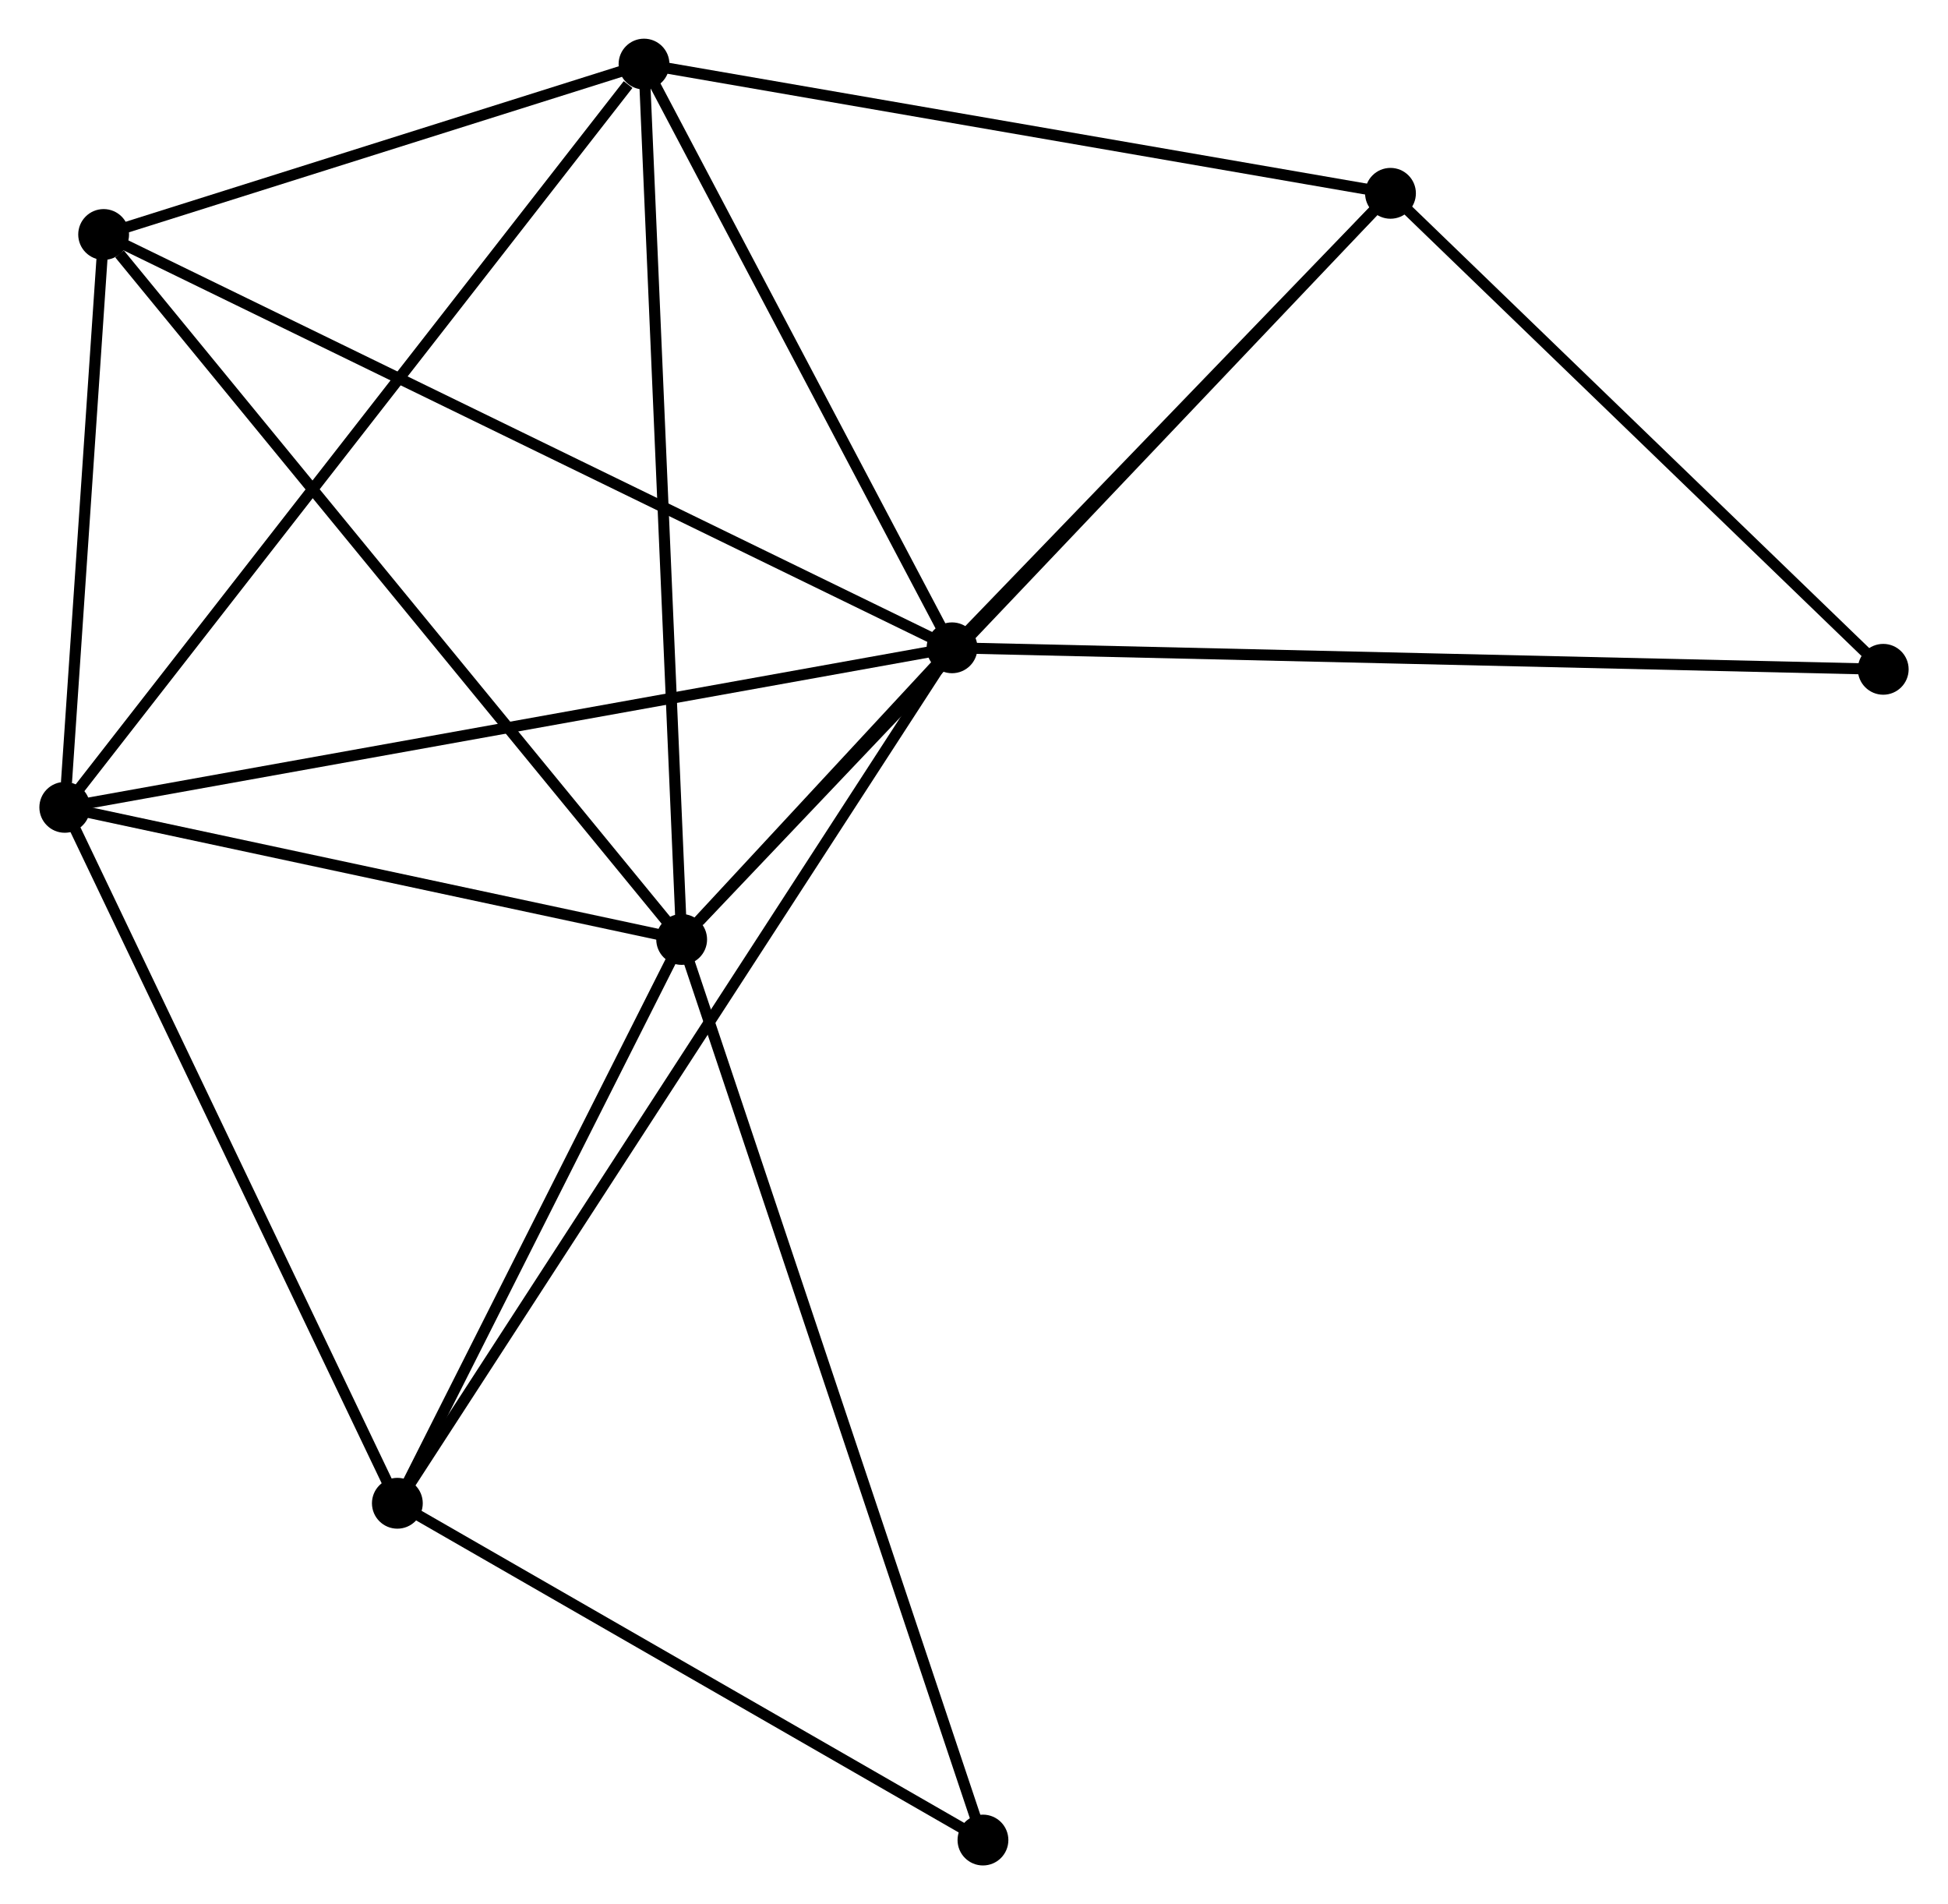 <?xml version="1.0" encoding="UTF-8" standalone="no"?>
<!DOCTYPE svg PUBLIC "-//W3C//DTD SVG 1.1//EN"
 "http://www.w3.org/Graphics/SVG/1.1/DTD/svg11.dtd">
<!-- Generated by graphviz version 2.36.0 (20140111.2315)
 -->
<!-- Title: %3 Pages: 1 -->
<svg width="176pt" height="172pt"
 viewBox="0.00 0.00 176.20 172.32" xmlns="http://www.w3.org/2000/svg" xmlns:xlink="http://www.w3.org/1999/xlink">
<g id="graph0" class="graph" transform="scale(1 1) rotate(0) translate(4 168.32)">
<title>%3</title>
<!-- 0 -->
<g id="node1" class="node"><title>0</title>
<ellipse fill="black" stroke="black" cx="57.638" cy="-83.302" rx="1.8" ry="1.8"/>
</g>
<!-- 1 -->
<g id="node2" class="node"><title>1</title>
<ellipse fill="black" stroke="black" cx="82.112" cy="-109.695" rx="1.8" ry="1.8"/>
</g>
<!-- 0&#45;&#45;1 -->
<g id="edge1" class="edge"><title>0&#45;&#45;1</title>
<path fill="none" stroke="black" d="M58.954,-84.721C63.164,-89.261 76.282,-103.408 80.668,-108.138"/>
</g>
<!-- 2 -->
<g id="node3" class="node"><title>2</title>
<ellipse fill="black" stroke="black" cx="1.8" cy="-95.257" rx="1.8" ry="1.8"/>
</g>
<!-- 0&#45;&#45;2 -->
<g id="edge2" class="edge"><title>0&#45;&#45;2</title>
<path fill="none" stroke="black" d="M55.78,-83.7C47.303,-85.515 12.332,-93.002 3.722,-94.845"/>
</g>
<!-- 3 -->
<g id="node4" class="node"><title>3</title>
<ellipse fill="black" stroke="black" cx="54.231" cy="-162.52" rx="1.8" ry="1.8"/>
</g>
<!-- 0&#45;&#45;3 -->
<g id="edge3" class="edge"><title>0&#45;&#45;3</title>
<path fill="none" stroke="black" d="M57.554,-85.26C57.082,-96.22 54.776,-149.85 54.312,-160.63"/>
</g>
<!-- 4 -->
<g id="node5" class="node"><title>4</title>
<ellipse fill="black" stroke="black" cx="121.799" cy="-150.825" rx="1.8" ry="1.8"/>
</g>
<!-- 0&#45;&#45;4 -->
<g id="edge4" class="edge"><title>0&#45;&#45;4</title>
<path fill="none" stroke="black" d="M59.224,-84.971C68.178,-94.394 112.295,-140.823 120.488,-149.446"/>
</g>
<!-- 5 -->
<g id="node6" class="node"><title>5</title>
<ellipse fill="black" stroke="black" cx="5.317" cy="-147.099" rx="1.8" ry="1.8"/>
</g>
<!-- 0&#45;&#45;5 -->
<g id="edge5" class="edge"><title>0&#45;&#45;5</title>
<path fill="none" stroke="black" d="M56.345,-84.879C49.169,-93.629 14.299,-136.147 6.757,-145.343"/>
</g>
<!-- 6 -->
<g id="node7" class="node"><title>6</title>
<ellipse fill="black" stroke="black" cx="31.904" cy="-32.278" rx="1.8" ry="1.8"/>
</g>
<!-- 0&#45;&#45;6 -->
<g id="edge6" class="edge"><title>0&#45;&#45;6</title>
<path fill="none" stroke="black" d="M56.782,-81.604C52.875,-73.857 36.758,-41.902 32.79,-34.034"/>
</g>
<!-- 7 -->
<g id="node8" class="node"><title>7</title>
<ellipse fill="black" stroke="black" cx="84.911" cy="-1.8" rx="1.8" ry="1.8"/>
</g>
<!-- 0&#45;&#45;7 -->
<g id="edge7" class="edge"><title>0&#45;&#45;7</title>
<path fill="none" stroke="black" d="M58.312,-81.287C62.086,-70.011 80.549,-14.835 84.261,-3.744"/>
</g>
<!-- 1&#45;&#45;2 -->
<g id="edge8" class="edge"><title>1&#45;&#45;2</title>
<path fill="none" stroke="black" d="M80.126,-109.338C69.015,-107.34 14.645,-97.566 3.716,-95.601"/>
</g>
<!-- 1&#45;&#45;3 -->
<g id="edge9" class="edge"><title>1&#45;&#45;3</title>
<path fill="none" stroke="black" d="M81.184,-111.452C76.951,-119.473 59.49,-152.556 55.191,-160.702"/>
</g>
<!-- 1&#45;&#45;4 -->
<g id="edge10" class="edge"><title>1&#45;&#45;4</title>
<path fill="none" stroke="black" d="M83.432,-111.063C89.457,-117.308 114.313,-143.067 120.432,-149.41"/>
</g>
<!-- 1&#45;&#45;5 -->
<g id="edge11" class="edge"><title>1&#45;&#45;5</title>
<path fill="none" stroke="black" d="M80.213,-110.62C69.589,-115.794 17.6,-141.117 7.149,-146.207"/>
</g>
<!-- 1&#45;&#45;6 -->
<g id="edge12" class="edge"><title>1&#45;&#45;6</title>
<path fill="none" stroke="black" d="M81.063,-108.078C74.529,-98.003 39.464,-43.935 32.947,-33.886"/>
</g>
<!-- 8 -->
<g id="node9" class="node"><title>8</title>
<ellipse fill="black" stroke="black" cx="166.401" cy="-107.749" rx="1.8" ry="1.8"/>
</g>
<!-- 1&#45;&#45;8 -->
<g id="edge13" class="edge"><title>1&#45;&#45;8</title>
<path fill="none" stroke="black" d="M84.195,-109.647C95.857,-109.378 152.92,-108.061 164.39,-107.796"/>
</g>
<!-- 2&#45;&#45;3 -->
<g id="edge14" class="edge"><title>2&#45;&#45;3</title>
<path fill="none" stroke="black" d="M3.096,-96.919C10.287,-106.144 45.23,-150.973 52.788,-160.668"/>
</g>
<!-- 2&#45;&#45;5 -->
<g id="edge15" class="edge"><title>2&#45;&#45;5</title>
<path fill="none" stroke="black" d="M1.951,-97.484C2.53,-106.012 4.6,-136.525 5.17,-144.938"/>
</g>
<!-- 2&#45;&#45;6 -->
<g id="edge16" class="edge"><title>2&#45;&#45;6</title>
<path fill="none" stroke="black" d="M2.668,-93.439C7.065,-84.243 26.82,-42.913 31.089,-33.983"/>
</g>
<!-- 3&#45;&#45;4 -->
<g id="edge17" class="edge"><title>3&#45;&#45;4</title>
<path fill="none" stroke="black" d="M56.18,-162.183C66.047,-160.475 110.388,-152.8 119.969,-151.142"/>
</g>
<!-- 3&#45;&#45;5 -->
<g id="edge18" class="edge"><title>3&#45;&#45;5</title>
<path fill="none" stroke="black" d="M52.129,-161.857C44.083,-159.321 15.294,-150.245 7.357,-147.742"/>
</g>
<!-- 4&#45;&#45;8 -->
<g id="edge19" class="edge"><title>4&#45;&#45;8</title>
<path fill="none" stroke="black" d="M123.283,-149.392C130.054,-142.852 157.988,-115.874 164.866,-109.232"/>
</g>
<!-- 6&#45;&#45;7 -->
<g id="edge20" class="edge"><title>6&#45;&#45;7</title>
<path fill="none" stroke="black" d="M33.668,-31.264C41.716,-26.636 74.913,-7.549 83.087,-2.849"/>
</g>
</g>
</svg>
